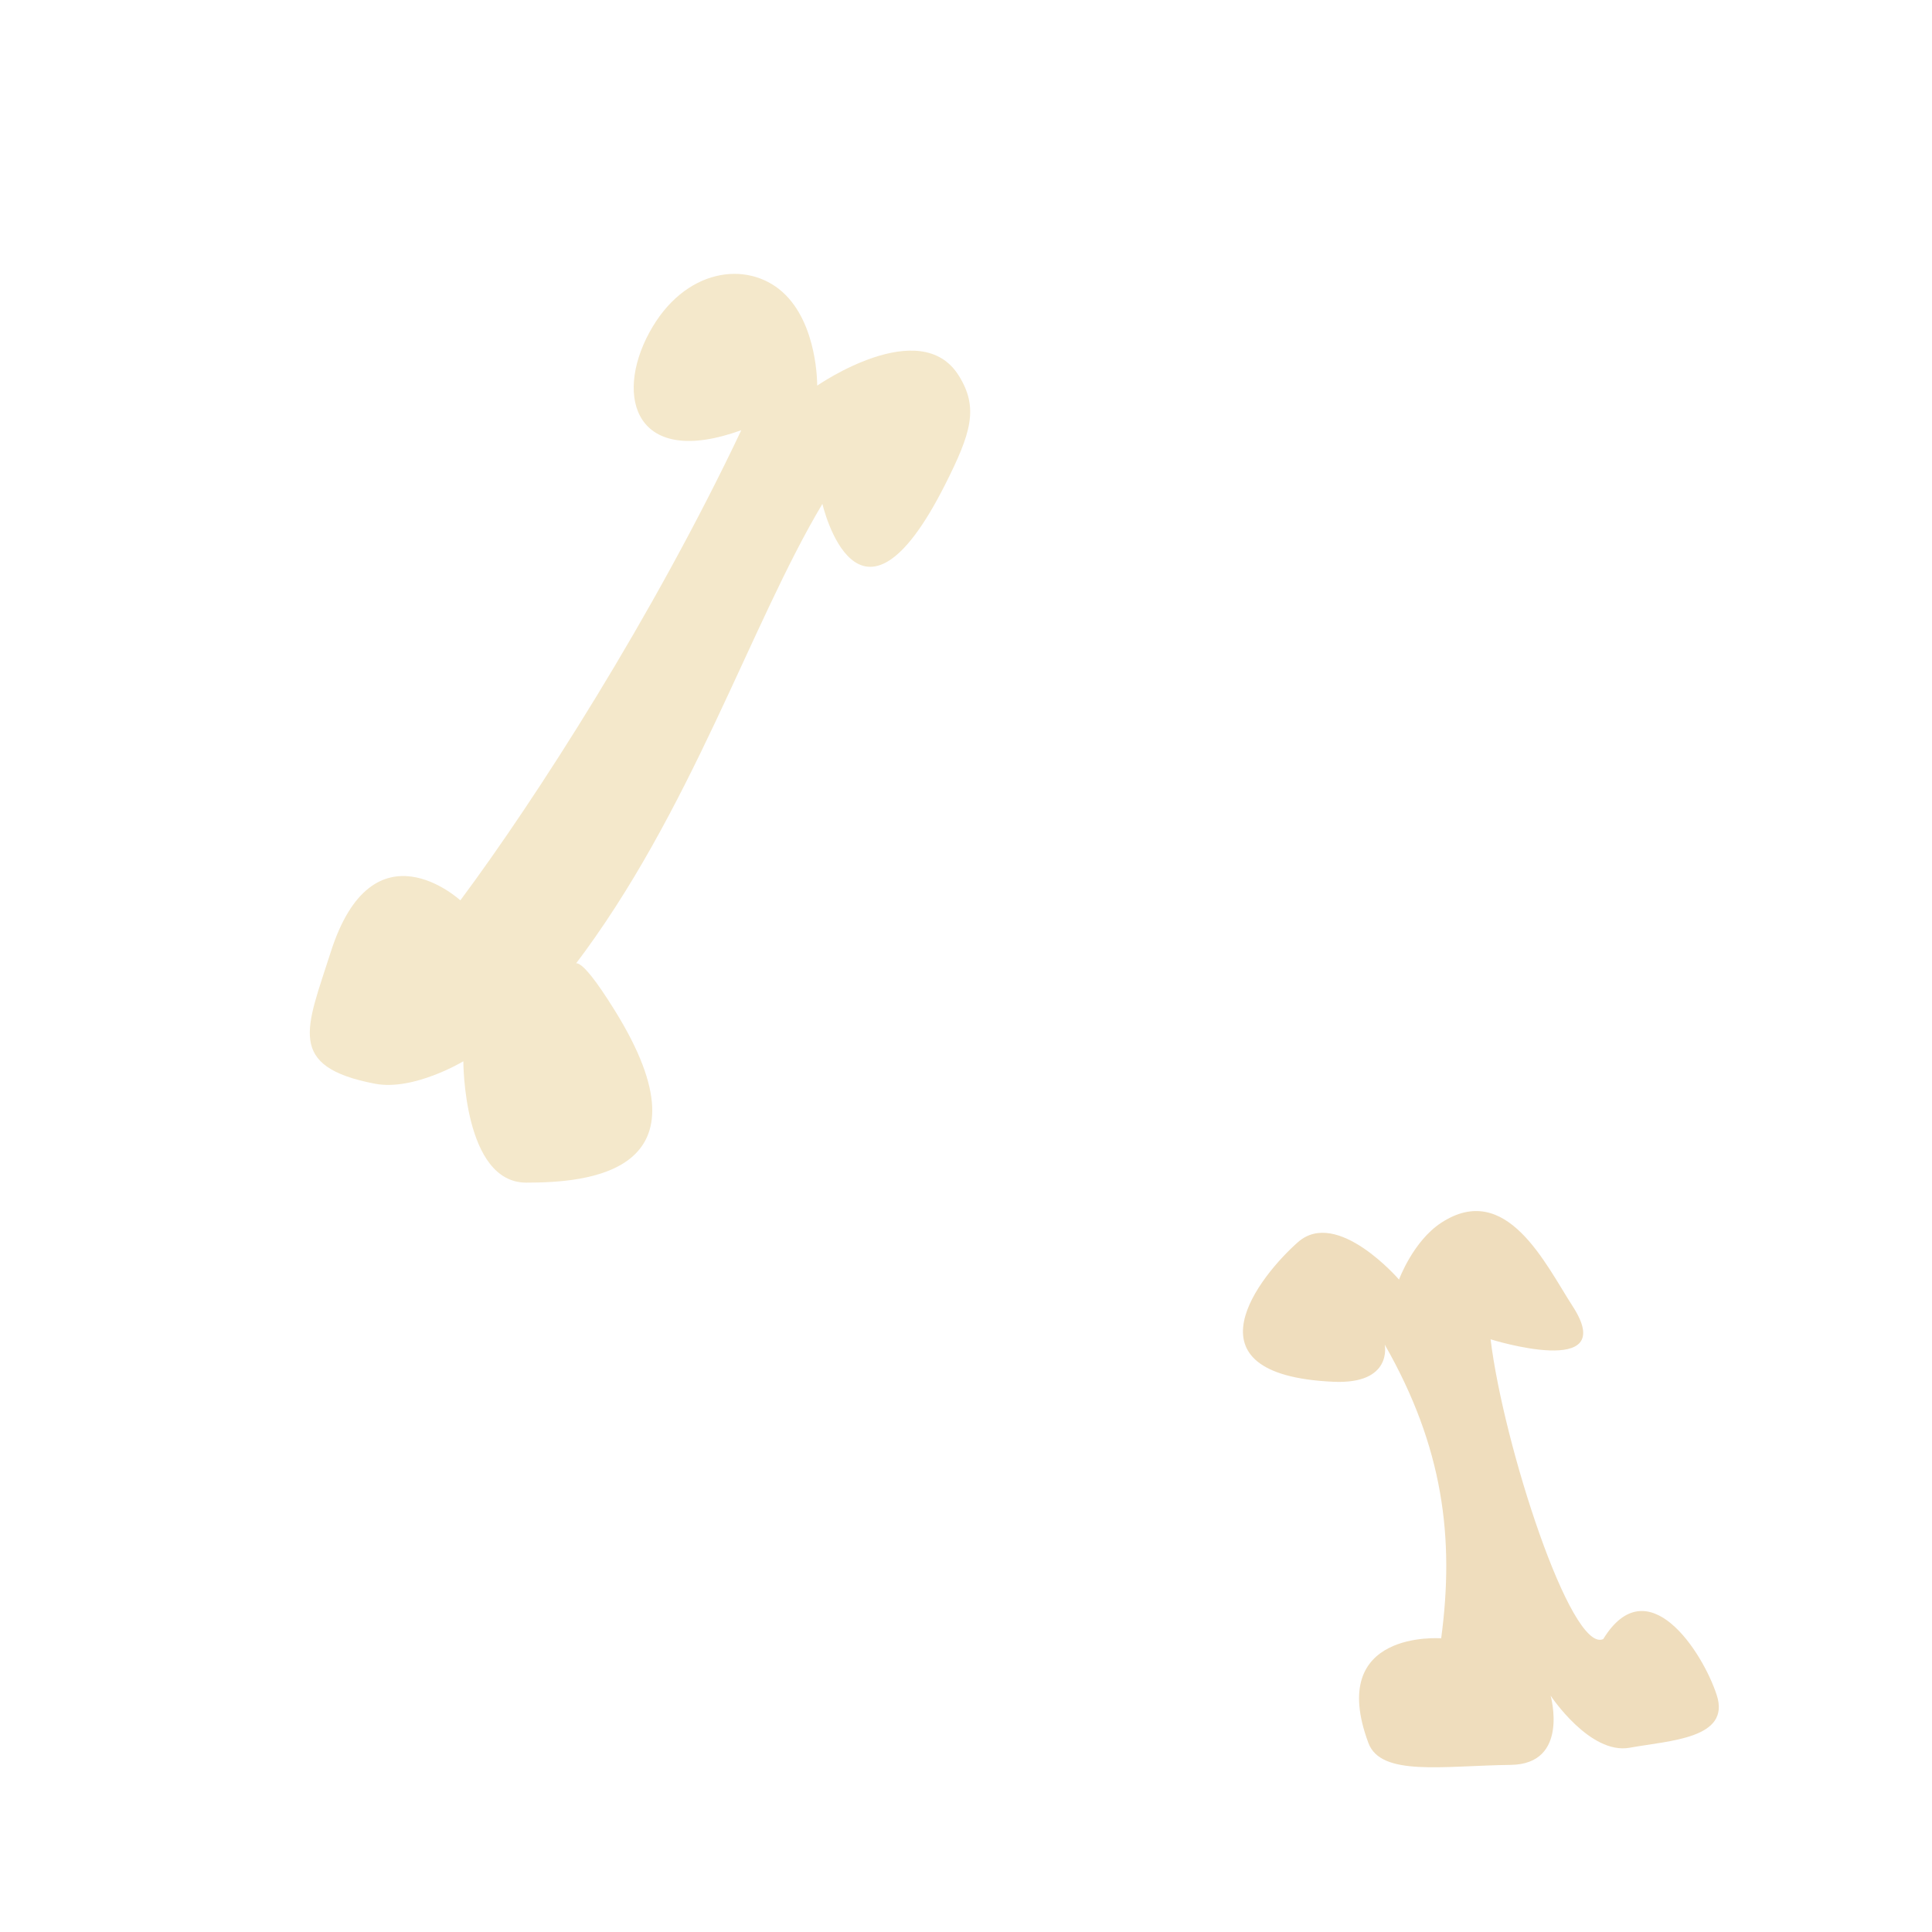 <?xml version="1.0" encoding="UTF-8" standalone="no"?>
<!-- Created with Inkscape (http://www.inkscape.org/) -->

<svg
   xmlns:dc="http://purl.org/dc/elements/1.1/"
   xmlns:cc="http://creativecommons.org/ns#"
   xmlns:rdf="http://www.w3.org/1999/02/22-rdf-syntax-ns#"
   xmlns:svg="http://www.w3.org/2000/svg"
   xmlns="http://www.w3.org/2000/svg"
   xmlns:sodipodi="http://sodipodi.sourceforge.net/DTD/sodipodi-0.dtd"
   xmlns:inkscape="http://www.inkscape.org/namespaces/inkscape"
   width="40"
   height="40"
   id="svg3859"
   version="1.1"
   inkscape:version="0.48.2 r9819"
   sodipodi:docname="bone1.svg"
   inkscape:export-filename="D:\School\Comp 1140\Eclipse Projects\twt\WildWest\src\game\bone1.png"
   inkscape:export-xdpi="90"
   inkscape:export-ydpi="90">
  <defs
     id="defs3861" />
  <sodipodi:namedview
     id="base"
     pagecolor="#ffffff"
     bordercolor="#666666"
     borderopacity="1.0"
     inkscape:pageopacity="0.0"
     inkscape:pageshadow="2"
     inkscape:zoom="16"
     inkscape:cx="-3.4391796"
     inkscape:cy="16.248921"
     inkscape:document-units="px"
     inkscape:current-layer="layer1"
     showgrid="false"
     width="40px"
     borderlayer="true"
     inkscape:showpageshadow="false"
     showguides="true"
     inkscape:guide-bbox="true"
     inkscape:window-width="1920"
     inkscape:window-height="1018"
     inkscape:window-x="-8"
     inkscape:window-y="-8"
     inkscape:window-maximized="1">
    <sodipodi:guide
       orientation="0,1"
       position="-5.909,20"
       id="guide3867" />
  </sodipodi:namedview>
  <g
     inkscape:label="Layer 1"
     inkscape:groupmode="layer"
     id="layer1"
     transform="translate(0,-1012.362)">
    <path
       style="fill:#f4e8cb;fill-opacity:1;stroke:none"
       d="m 15.348,1021.268 c -1.818,3.838 -4.245,7.623 -5.817,9.735 0,0 -1.811,-1.673 -2.686,1.078 -0.497,1.564 -0.934,2.365 0.922,2.719 0.801,0.152 1.826,-0.465 1.826,-0.465 0,0 -0.002,2.512 1.302,2.512 1.236,0 3.936,-0.179 1.832,-3.567 -0.816,-1.315 -0.841,-0.917 -0.841,-0.917 2.414,-3.167 3.654,-7.082 5.141,-9.569 0,0 0.735,3.183 2.541,-0.4 0.537,-1.065 0.7,-1.586 0.283,-2.254 -0.797,-1.277 -2.932,0.206 -2.932,0.206 0,0 0.017,-1.277 -0.717,-1.937 -0.735,-0.66 -2.037,-0.498 -2.761,0.843 -0.724,1.341 -0.279,2.807 1.906,2.017 z"
       id="path3869"
       inkscape:connector-curvature="0"
       sodipodi:nodetypes="ccsscssccsscszc" />
    <path
       style="fill:#efddbd;fill-opacity:1;stroke:none"
       d="m 33.19,1046.299 c -0.668,0.286 -2.063,-4.023 -2.329,-6.208 0,0 2.689,0.842 1.698,-0.687 -0.563,-0.869 -1.37,-2.607 -2.72,-1.726 -0.582,0.38 -0.874,1.176 -0.874,1.176 0,0 -1.282,-1.488 -2.092,-0.775 -0.767,0.676 -2.46,2.748 0.734,2.891 1.239,0.055 1.062,-0.77 1.062,-0.77 1.211,2.119 1.448,3.999 1.169,6.082 0,0 -2.383,-0.189 -1.507,2.166 0.26,0.7 1.544,0.472 2.947,0.454 1.224,-0.015 0.826,-1.433 0.826,-1.433 0,0 0.812,1.227 1.636,1.078 0.824,-0.15 2.101,-0.186 1.802,-1.094 -0.298,-0.907 -1.435,-2.648 -2.351,-1.152 z"
       id="path3869-1"
       inkscape:connector-curvature="0"
       sodipodi:nodetypes="ccsscssccsscszc" />
  </g>
</svg>
